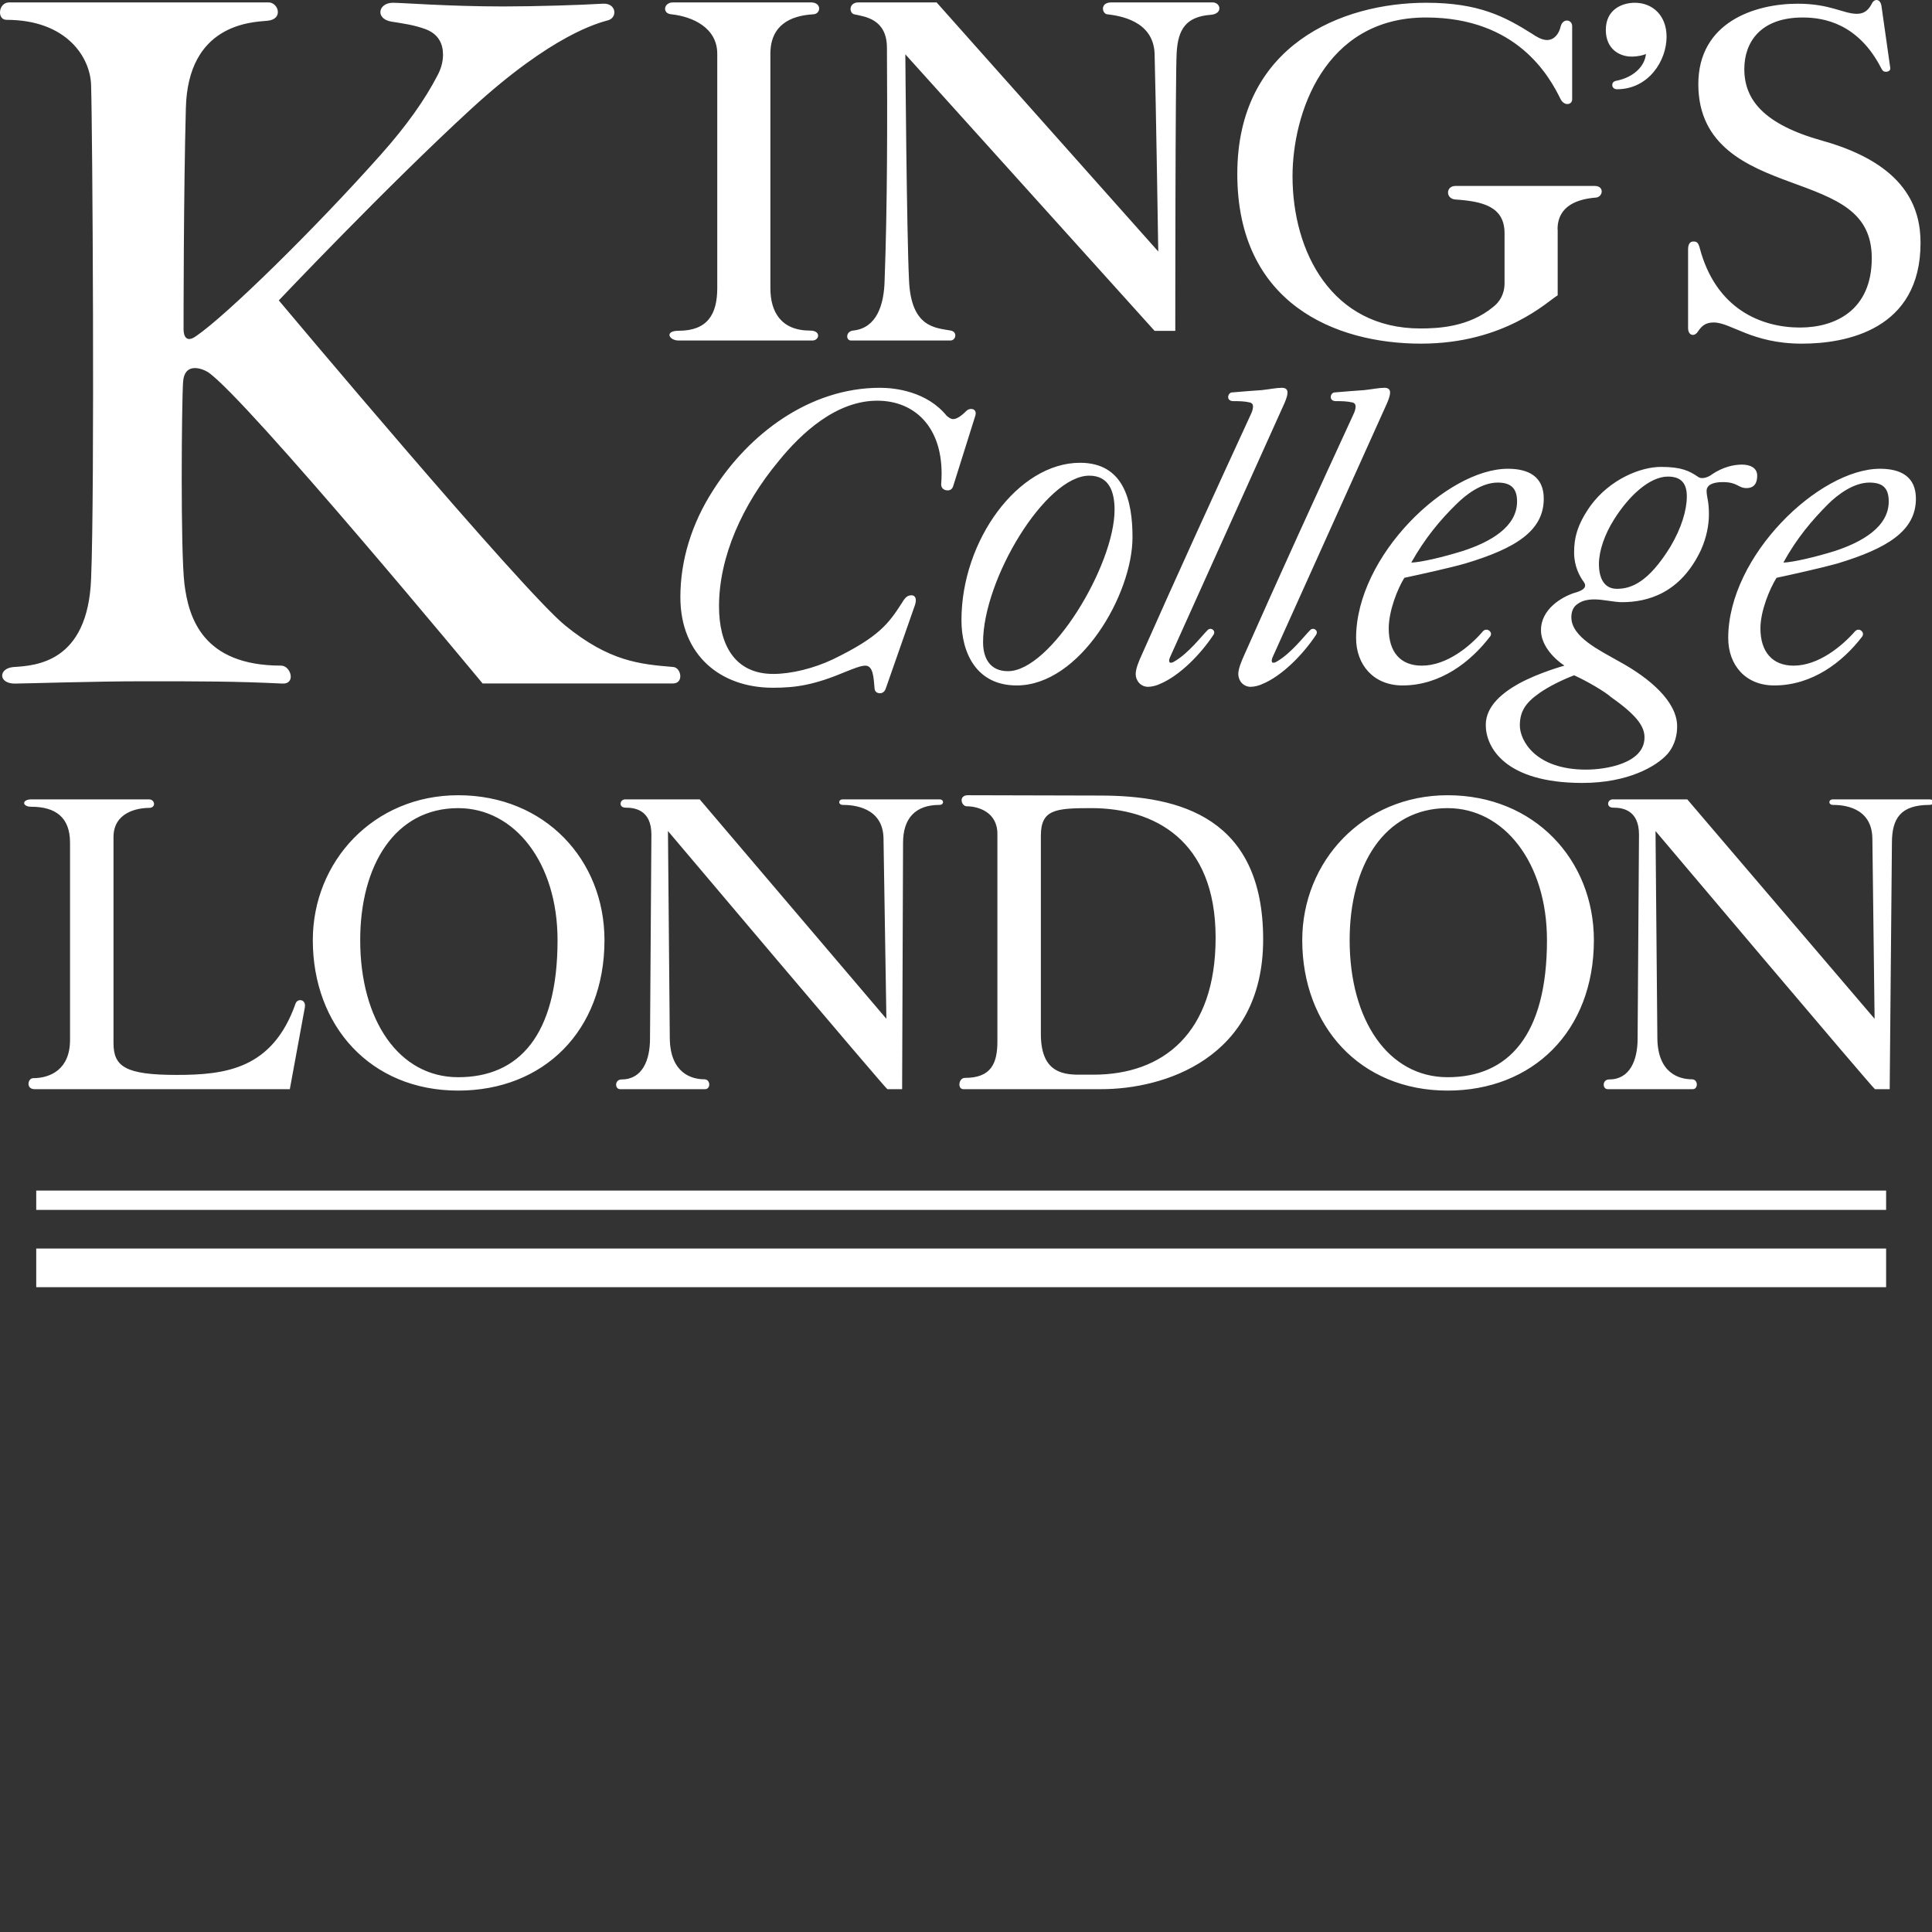 <?xml version="1.0" encoding="utf-8"?>
<!-- Generator: Adobe Illustrator 15.1.0, SVG Export Plug-In . SVG Version: 6.00 Build 0)  -->
<!DOCTYPE svg PUBLIC "-//W3C//DTD SVG 1.1//EN" "http://www.w3.org/Graphics/SVG/1.1/DTD/svg11.dtd">
<svg version="1.1" id="Layer_1" xmlns="http://www.w3.org/2000/svg" xmlns:xlink="http://www.w3.org/1999/xlink" x="0px" y="0px"
	 width="400px" height="400px" viewBox="0 0 400 400" enable-background="new 0 0 400 400" xml:space="preserve">
<rect x="0" y="0" width="400" height="400" fill="#333333" stroke="none"/>
<g>
	<g>
		<path fill="#FFFFFF" d="M379.812,114.103c5.808-1.905,11.23-5.047,11.23-10.286c0-2.762-1.233-3.905-3.999-3.905
			c-3.236,0-6.572,2.474-8.57,4.473c-3.235,3.236-6.575,7.146-9.235,12.098C371.336,116.388,375.814,115.338,379.812,114.103
			 M385.527,131.816c-4.004,5.239-10.287,10.098-18.194,10.098c-6.004,0-9.524-4.29-9.524-9.811
			c0-17.052,18.857-35.052,31.431-35.052c4.285,0,7.428,1.622,7.428,6.19c0,6.67-5.903,10.291-16.284,13.435
			c-3.052,0.855-9.425,2.281-12.574,2.954c-1.425,2.281-3.334,6.853-3.334,10.469c0,4.86,2.479,7.716,6.862,7.716
			c5.142,0,9.996-3.999,12.755-7.141C384.957,129.816,386.19,130.959,385.527,131.816 M390.481,14.859
			c0.468,0,1.043-0.288,0.854-0.951l-1.811-12.765C389.337,0.286,388.956,0,388.476,0c-0.286,0-0.667,0.193-0.949,0.768
			c-0.573,1.138-1.437,2.093-3.05,2.093c-2.854,0-5.526-2.093-12.283-2.093c-8.861,0-20.575,3.804-20.575,16.664
			c0,12.855,10.286,17.051,19.144,20.288c9.332,3.429,16.766,5.997,16.766,15.715c0,10.854-7.616,14.378-14.858,14.378
			c-8,0-17.427-3.811-20.763-16.477C351.617,50.292,351.367,50,350.61,50c-0.673,0-1.11,0.481-1.11,1.623v16.285
			c0,0.956,0.438,1.431,1.01,1.431c0.381,0,0.792-0.282,1.074-0.763c0.668-0.95,1.396-1.811,3.213-1.811
			c3.613,0,7.888,4.385,18.269,4.385c9.139,0,24.562-2.861,24.562-20.858c0-7.145-2.954-16.289-20.297-21.147
			c-12.279-3.43-16.188-8.57-16.188-14.86c0-5.427,3.242-10.663,12.093-10.663c4.385,0,11.521,1.237,16.288,10.569
			C389.811,14.759,390.094,14.859,390.481,14.859 M337.808,11.717c-2.475,0-5.34-1.524-5.34-5.529c0-4.285,3.436-5.616,6.003-5.616
			c3.623,0,6.575,2.573,6.575,7.047c0,4.954-3.717,10.86-10.287,10.86c-0.668,0-0.955-0.479-0.955-0.856
			c0-0.48,0.287-0.768,0.671-0.861c4.476-0.856,6.194-3.716,6.289-5.621C340.376,11.435,339.045,11.717,337.808,11.717
			 M349.238,102.766c0,2.766-1.049,6.477-3.43,10.474c-4.479,7.241-8.002,8.669-11.048,8.669c-2.573,0-3.718-2.093-3.718-5.142
			c0-2.667,1.145-6.097,3.146-9.242c3.05-4.854,7.335-8.854,11.144-8.854C347.907,98.674,349.238,99.911,349.238,102.766
			 M328.383,159.342c-10.573,0-13.716-6.096-13.716-9.143c0-2.856,1.144-4.667,4.001-6.671c2.001-1.424,4.951-2.854,7.237-3.711
			c2.572,1.144,6.479,3.43,7.716,4.573c5.713,4,6.854,6.285,6.854,8.288C340.476,158.104,332.382,159.342,328.383,159.342
			 M361.618,101.054c1.143,0,2.191-0.57,2.191-2.574c0-1.713-1.617-2.288-3.143-2.288c-1.716,0-3.904,0.475-6.195,2
			c-0.567,0.48-1.999,1.143-2.854,0.569c-1.811-1.236-3.432-2.094-7.715-2.094c-4.288,0-10.568,2.574-14.571,8.002
			c-2.855,3.998-3.43,6.857-3.43,9.717c0,2.855,1.146,4.953,1.998,6.092c0.188,0.287,0.281,0.475,0.281,0.767
			c0,0.663-0.851,1.138-2.279,1.524c-2.568,0.856-6.859,3.33-6.859,7.714c0,2.855,2.281,5.616,4.858,7.329
			c0,0-5.237,1.43-9.43,3.715c-3.242,1.811-6.859,4.571-6.859,8.57c0,4.573,3.911,12.003,20.001,12.003
			c9.43,0,15.334-3.424,17.626-6.002c1.707-2,1.994-4.281,1.994-5.71c0-5.147-5.713-10.004-11.993-13.429
			c-4.005-2.292-9.906-5.054-9.906-9.149c0-1.045,0.283-2.188,1.426-2.855c0.768-0.573,2-0.855,3.336-0.855
			c1.812,0,4.097,0.574,5.714,0.574c5.145,0,12.1-1.717,16.382-10.861c1.141-2.573,1.621-5.146,1.621-7.333
			c0-2.859-0.48-3.527-0.48-4.854c0-1.143,1.146-1.811,3.337-1.811C359.809,99.817,359.809,101.054,361.618,101.054 M302.76,114.103
			c5.906-1.905,11.333-5.047,11.333-10.286c0-2.762-1.331-3.905-4-3.905c-3.335,0-6.57,2.474-8.571,4.473
			c-3.331,3.236-6.573,7.146-9.332,12.098C294.378,116.388,298.759,115.338,302.76,114.103 M308.476,131.816
			c-4.004,5.239-10.285,10.098-18.096,10.098c-6.006,0-9.616-4.29-9.616-9.811c0-17.052,18.855-35.052,31.424-35.052
			c4.285,0,7.432,1.622,7.432,6.19c0,6.67-5.811,10.291-16.288,13.435c-2.955,0.855-9.433,2.281-12.574,2.954
			c-1.424,2.281-3.235,6.853-3.235,10.469c0,4.86,2.381,7.716,6.857,7.716c5.145,0,10-3.999,12.667-7.141
			C307.901,129.816,309.233,130.959,308.476,131.816 M280.663,84.196c0,0.282-0.095,0.856-0.376,1.426
			c-7.725,16.763-15.339,33.433-22.768,50.193c-0.381,0.861-1.142,2.573-1.142,3.716c0,1.43,1.043,2.666,2.572,2.666
			c0.757,0,1.806-0.282,2.382-0.569c4.191-1.717,8.57-6.288,11.141-10.193c0.574-0.856-0.475-1.618-1.143-1.044
			c-1.047,0.952-4.002,4.95-7.145,6.666c-0.569,0.283-1.143,0.283-0.764-0.856l23.812-52.86c0.377-0.955,0.57-1.525,0.57-2.098
			c0-0.665-0.479-0.956-1.145-0.956c-1.141,0-2.479,0.291-4.194,0.48c-1.425,0.094-3.899,0.286-6.088,0.475
			c-0.574,0-0.86,0.573-0.86,0.954c0,0.57,0.475,0.853,1.043,0.853c1.148,0,2.287,0,3.53,0.292
			C280.568,83.528,280.663,83.814,280.663,84.196 M322.474,47.5c0-5,4.285-6.31,8.004-6.598c1.427-0.188,1.707-2.402-0.29-2.402
			h-28.863c-1.994,0-2.053,2.61-0.06,2.799c5.723,0.38,10.235,1.466,10.235,6.989v10.381c0,2.286-1.087,3.903-2.329,4.858
			c-5.047,4.192-11.397,4.478-15.11,4.478c-18.285,0-26.457-15.808-26.457-31.523c0-12.766,6.478-32.861,27.623-32.861
			c18.955,0,25.61,12.287,27.902,16.953c0.761,1.431,2.371,1.144,2.371,0V5.433c0-1.431-1.9-1.718-2.367,0
			c-0.389,1.711-1.427,2.854-2.854,2.854c-1.145,0-2.43-0.856-2.994-1.242c-5.718-3.613-11.128-6.473-21.979-6.473
			c-17.525,0-39.137,8.76-39.137,35.435c0,26.851,20.309,35.141,38.023,35.141c17.435,0,26.309-8.857,28.309-10V47.5H322.474z
			 M259.421,84.196c0,0.282-0.094,0.856-0.376,1.426c-7.716,16.763-15.334,33.433-22.764,50.193
			c-0.387,0.861-1.146,2.573-1.146,3.716c0,1.43,1.049,2.666,2.573,2.666c0.761,0,1.812-0.282,2.38-0.569
			c4.189-1.717,8.574-6.288,11.143-10.193c0.574-0.856-0.476-1.618-1.143-1.044c-1.044,0.952-3.999,4.95-7.143,6.666
			c-0.574,0.283-1.148,0.283-0.764-0.856l23.811-52.86c0.382-0.955,0.574-1.525,0.574-2.098c0-0.665-0.479-0.956-1.148-0.956
			c-1.145,0-2.475,0.291-4.186,0.48c-1.432,0.094-3.905,0.286-6.102,0.475c-0.57,0-0.855,0.573-0.855,0.954
			c0,0.57,0.479,0.853,1.048,0.853c1.144,0,2.286,0,3.522,0.292C259.327,83.528,259.421,83.814,259.421,84.196 M225.518,98.481
			c-9.035,0-21.984,21.431-21.984,34.479c0,3.429,1.523,6.001,5.148,6.001c8.852,0,22.077-21.905,22.077-33.429
			C230.756,102.102,229.807,98.481,225.518,98.481 M223.611,95.813c9.144,0,10.861,8.002,10.861,15.428
			c0,11.811-10.861,30.673-23.984,30.673c-8.287,0-11.43-6.669-11.43-13.528C199.059,111.91,210.771,95.813,223.611,95.813
			 M177.723,0.5c-2,0-2,2.183-0.856,2.469c2.191,0.475,6.764,0.946,6.764,6.944c0.094,14.19,0.094,32.809-0.475,47.957
			c-0.1,5.427-1.722,9.979-6.384,10.551c-1.713,0.095-1.713,2.079-0.574,2.079h20.569c1.147,0,1.524-1.769,0.099-2.057
			c-3.138-0.573-8.288-0.555-8.668-10.548c-0.475-9.719-0.758-46.649-0.758-46.649L239.047,68.5h4.284c0,0,0-53.536,0.289-57.632
			c0.28-4.759,1.905-7.42,7.042-7.801c2.578-0.189,2.098-2.567,0.385-2.567h-20.955c-2.476,0-1.906,2.469-0.762,2.469
			c2.287,0.287,9.43,1.227,9.717,8.087c0.282,10.004,0.758,41.014,0.758,41.014L193.916,0.5H177.723z M196.202,101.529
			c0.564,0,0.945-0.287,1.138-0.856l4.578-14.572c0.283-0.855-0.098-1.43-0.861-1.43c-0.287,0-0.663,0.092-0.954,0.381
			c-0.857,0.855-1.902,1.717-2.762,1.717c-0.475,0-0.856-0.288-1.331-0.668c-4.093-5.048-10.663-5.814-13.811-5.814
			c-14.571,0-27.144,9.53-34.572,21.243c-4.478,6.952-6.764,14.571-6.764,22.098c0,11.999,8.286,18.762,19.144,18.762
			c4.859,0,8.57-0.573,15.142-3.334c1.435-0.575,3.053-1.242,4.002-1.242c1.619,0,1.717,2.384,1.906,4.576
			c0,0.857,0.568,1.138,1.143,1.138c0.381,0,0.856-0.188,1.144-0.851l6.096-17.432c0.475-1.43-0.095-1.999-0.669-1.999
			c-0.855,0-1.331,0.381-1.999,1.519c-2.767,4.285-4.672,7.051-14.286,11.722c-4.001,1.9-8.668,3.043-12.383,3.043
			c-8.096,0-11.238-6.191-11.238-13.999c0-10.287,4.861-21.049,12.287-30c4.765-5.907,12.003-12.573,20.474-12.573
			c8.101,0,14.103,5.999,13.241,17.146C194.773,101.054,195.437,101.529,196.202,101.529 M159.5,59.5V11.143
			c0-5.997,4.205-7.888,8.777-8.175c1.716,0,1.924-2.468-0.362-2.468h-28.574c-2,0-2.273,2.37-0.278,2.468
			c4.29,0.475,9.438,2.746,9.438,8.175v48.48c0,5.429-2,8.856-8,8.856c-3,0-2,2.021,0,2.021h27.699c1.431,0,1.89-2.057-0.49-2.057
			c-6.001,0-8.208-3.888-8.208-8.742 M91.721,11.336c0-2.191-0.856-4.291-3.712-5.334c-2.386-0.855-4.578-1.144-6.958-1.524
			c-3.428-0.57-2.761-3.905,0.287-3.905c2,0,11.523,0.762,22.855,0.762c6.576,0,16.002-0.287,20.574-0.568
			c2.856-0.194,3.144,2.854,1.144,3.424c-1.999,0.573-11.43,2.855-28.289,18.288C80.196,38.48,57.723,62.196,57.723,62.196
			s50.47,60.189,59.33,67.334c9.144,7.432,15.433,7.985,22.288,8.559c1.716,0.094,2.286,3.411,0,3.411H99.913
			c0,0-48.861-59.032-56.862-64.464c-1.424-0.855-4.859-1.993-5.142,2.005c-0.287,3.716-0.573,35.056,0.283,41.909
			c0.86,6.858,3.717,16.86,20.005,16.86c2,0,3.142,3.815,0.288,3.717c-9.625-0.475-16.858-0.475-28.768-0.475
			c-10.287,0-24.666,0.476-26.665,0.476c-3.425,0-3.425-3.141-0.288-3.424c4.572-0.291,15.434-0.86,16.096-18.288
			c0.763-18.002,0.288-93.815,0-102.099C18.767,12.002,13.907,4.106,1.339,4.106c-2.004,0-1.712-3.606,0.569-3.606H55.62
			c2.005,0,3.148,3.513-0.283,3.8C51.909,4.586,38.86,5.058,38.479,22.484c-0.474,17.433-0.474,44.522-0.474,45.665
			c0,1.431,0.569,2.882,2.573,1.452c6.191-4.191,24.569-22.182,38.289-37.609c5.423-6.095,9.145-11.424,11.713-16.377
			C91.146,14.565,91.721,13.048,91.721,11.336"/>
		<path fill="#FFFFFF" d="M333.901,165.5c-1.14,0-1.432,1.719,0.099,1.719c1.714,0,5.337,0.333,5.337,5.568l-0.287,42.219
			c0,4.572-1.625,8.486-5.911,8.486c-1.425,0-1.425,2.008-0.28,2.008h17.622c1.136,0,1.136-2.044-0.195-2.044
			c-2.573,0-7.051-1.218-7.146-8.452l-0.382-42.948c0,0,45.146,53.444,45.434,53.444h3.049l0.463-51.005
			c0-5.046,1.797-7.848,7.797-7.848c1,0,1-1.147,0-1.147h-20c-1,0-1,1.147,0,1.147c2,0,8.062,0.382,8.154,6.953l0.461,37.332
			L349.332,165.5H333.901L333.901,165.5z M279.43,194.645c0-15.429,7.146-27.33,20.285-27.33c11.713,0,20.569,11.333,20.569,27.33
			c0,19.716-8,28.38-20.569,28.38C287.425,223.025,279.43,211.219,279.43,194.645 M299.715,225.796
			c17.62,0,30.282-12.291,30.282-31.151c0-16.572-12.286-30-30.282-30c-17.531,0-30.099,13.715-30.099,30
			C269.616,212.357,281.52,225.796,299.715,225.796 M215.5,173.024c0-5.429,3.012-5.711,10.436-5.711
			c12.854,0,25.744,6.45,25.744,26.831c0,19.812-10.918,28.356-25.303,28.356h-3.049c-3.803,0-7.828-0.906-7.828-8.428V173.024z
			 M200.391,164.644c-1.999,0-1.373,2.29-0.229,2.29c2.28,0,6.338,1.143,6.338,5.711v42.958c0,4.565-1.291,7.562-6.719,7.562
			c-1.336,0-1.582,2.334-0.34,2.334h28.657c12.566,0,33.424-6.145,33.424-30.999c0-25.142-17.146-29.788-33.715-29.788
			L200.391,164.644L200.391,164.644z M129.437,165.5c-1.143,0-1.432,1.719,0.095,1.719c1.717,0,5.333,0.333,5.333,5.568
			l-0.287,42.219c0,4.572-1.618,8.486-5.904,8.486c-1.431,0-1.431,2.008-0.288,2.008h17.622c1.143,0,1.143-2.044-0.192-2.044
			c-2.57,0-7.043-1.218-7.143-8.452l-0.38-42.948c0,0,45.146,53.444,45.428,53.444h3.054l0.193-51.005
			c0-5.046,2.532-7.848,7.532-7.848c1,0,1-1.147,0-1.147h-20c-1,0-1,1.147,0,1.147c2,0,8.326,0.382,8.421,6.953l0.595,37.332
			l-38.65-45.432H129.437L129.437,165.5z M74.576,194.645c0-15.429,7.146-27.33,20.287-27.33c11.717,0,20.571,11.333,20.571,27.33
			c0,19.716-7.997,28.38-20.571,28.38C82.579,223.025,74.576,211.219,74.576,194.645 M94.863,225.796
			c17.622,0,30.287-12.291,30.287-31.151c0-16.572-12.285-30-30.287-30c-17.525,0-30.099,13.715-30.099,30
			C64.765,212.357,76.674,225.796,94.863,225.796 M390.5,258.5H7.5v8h383V258.5L390.5,258.5z M390.5,246.5H7.5v4h383V246.5
			L390.5,246.5z M6.5,165.5h24.361c1.236,0,1.51,1.767-0.01,1.767c-2.384,0-7.351,0.905-7.351,6.042v42.671
			c0,4.857,2.487,6.57,13.062,6.57c10.191,0,19.866-1.236,24.625-14.758c0.38-1.143,2.217-0.959,1.931,0.762L60.005,225.5H7.146
			c-1.811,0-1.419-2.279-0.276-2.279c3.429,0,7.63-1.72,7.63-7.904v-40.858c0-5.237-3-7.428-8-7.428
			C4.5,167.029,4.5,165.5,6.5,165.5"/>
	</g>
</g>
</svg>
